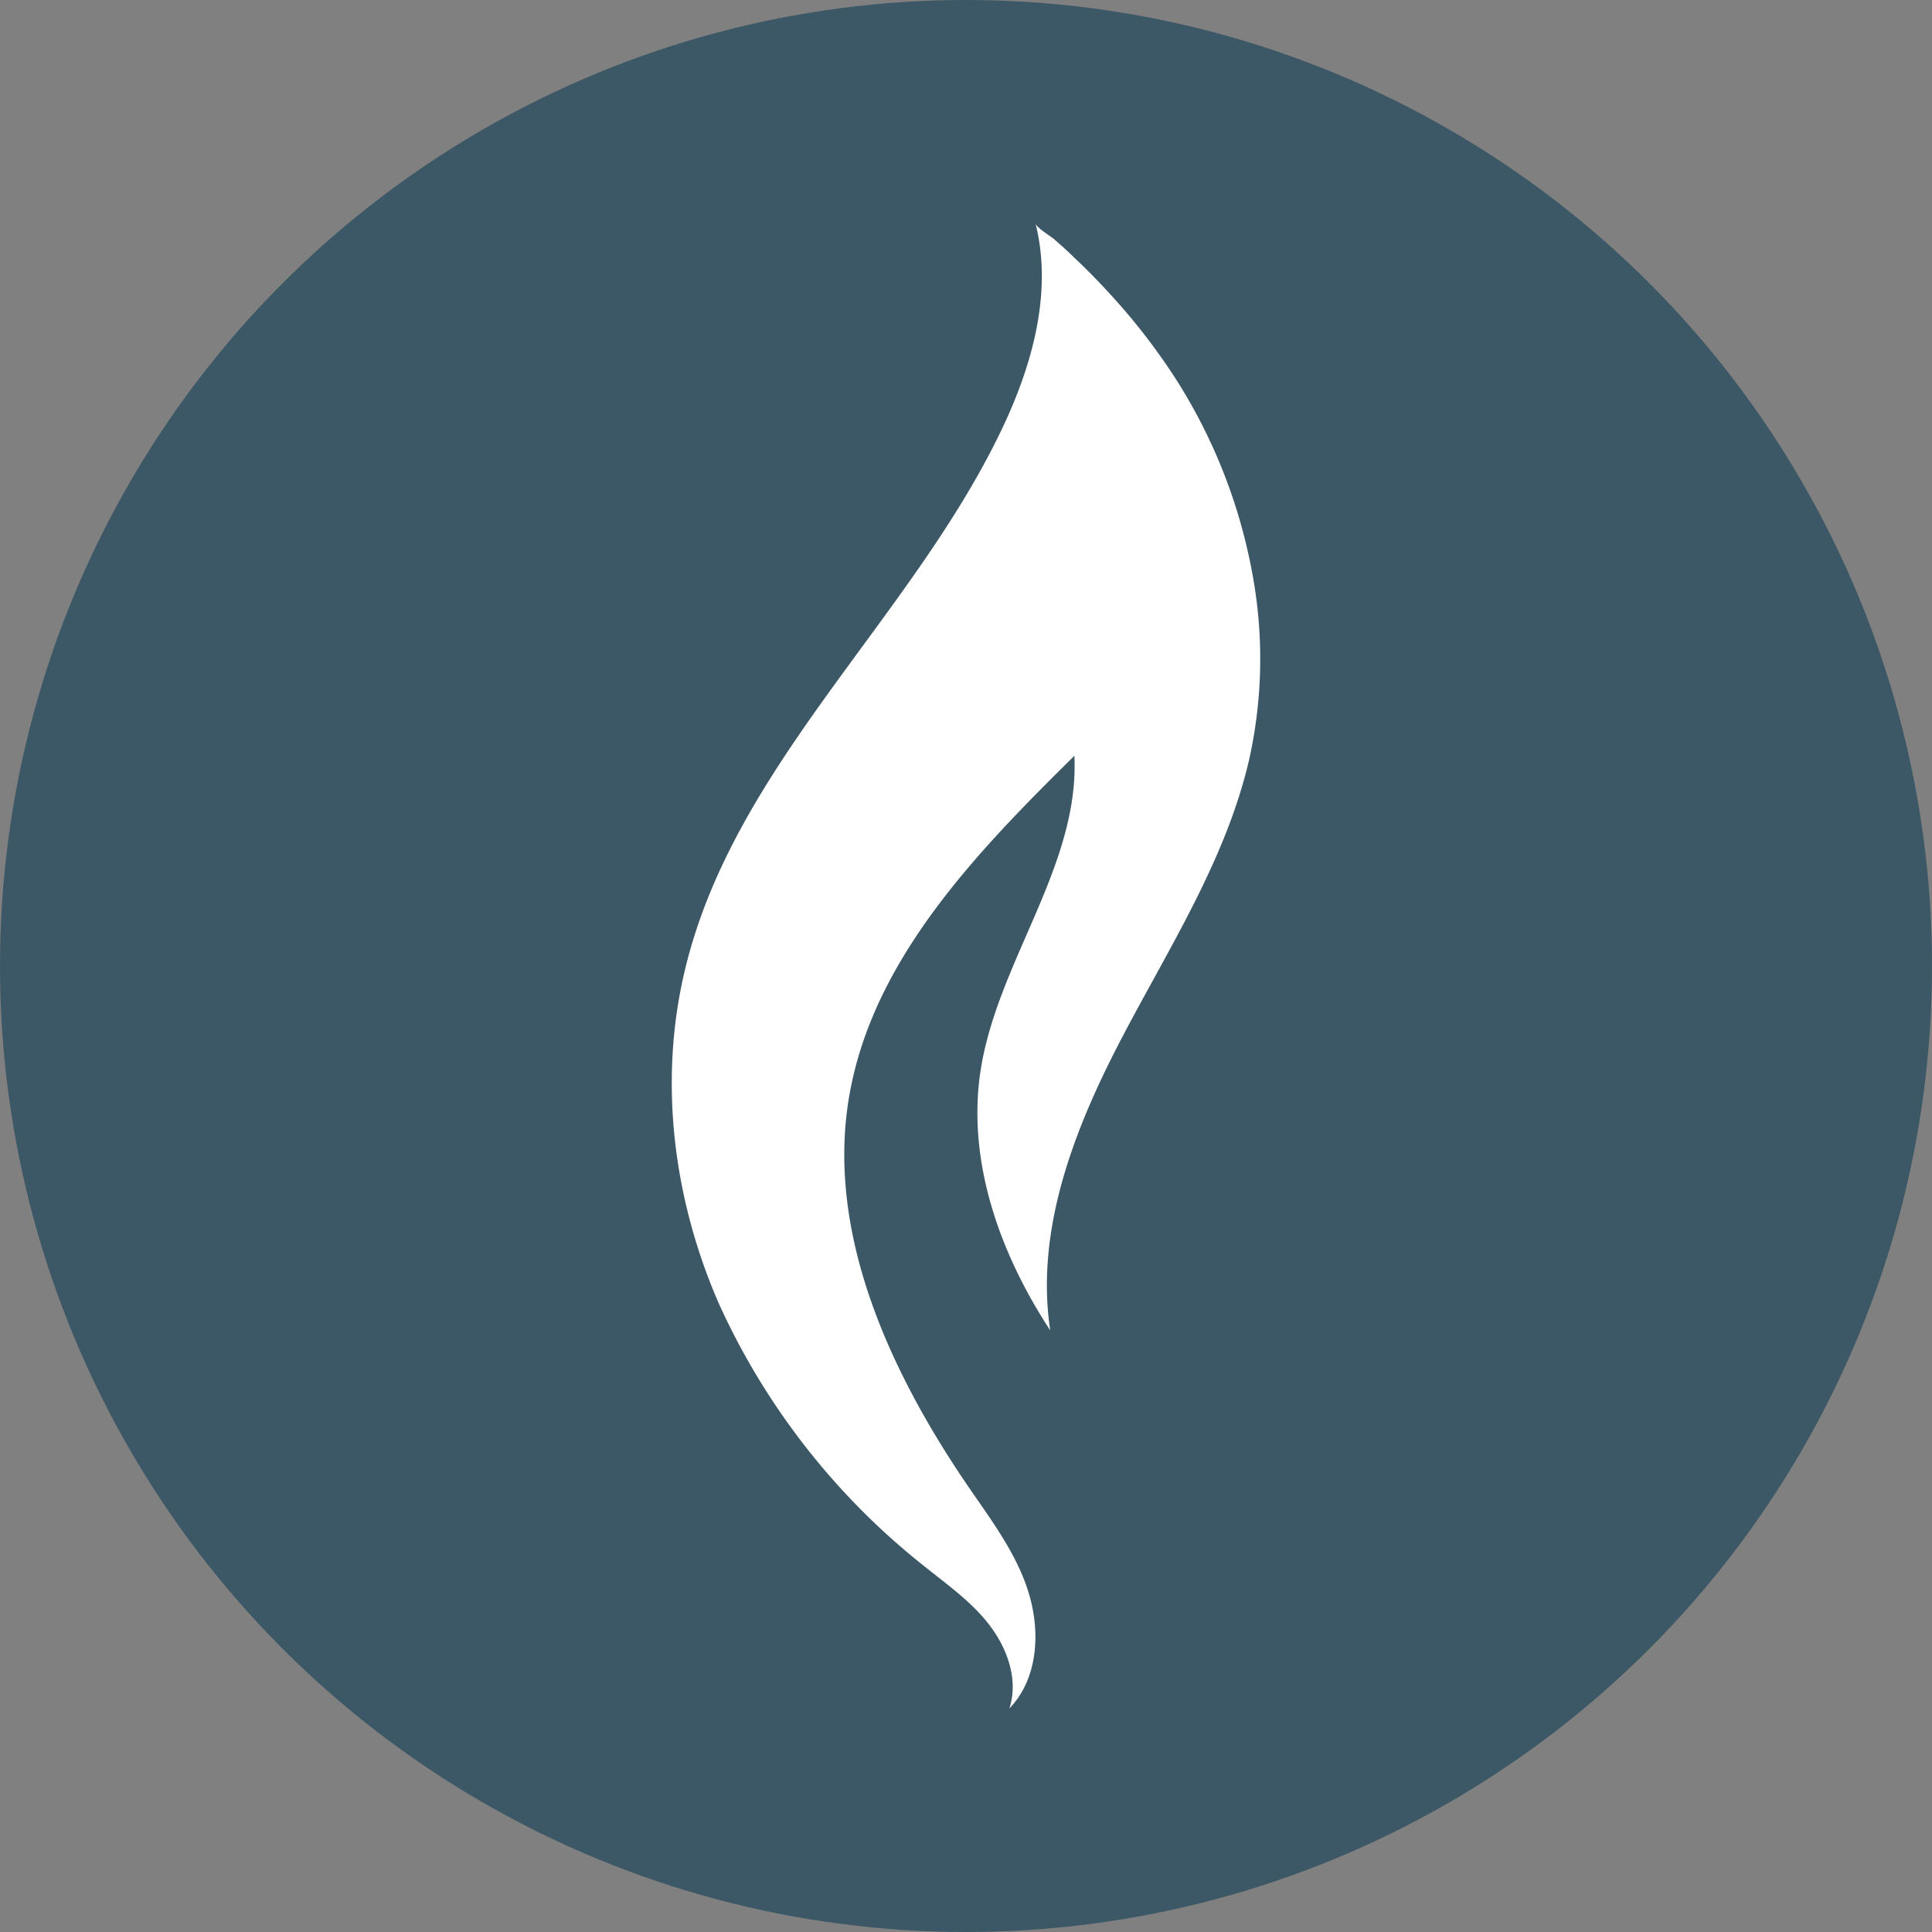 <svg id="Layer_1" data-name="Layer 1" xmlns="http://www.w3.org/2000/svg" viewBox="0 0 200 200"><rect x="0" y="0" width="200" height="200" fill="#808080" stroke="none"/><defs><style>.cls-1{fill:#3c5766;}.cls-2{fill:#fff;}</style></defs><title>logo_blue</title><circle class="cls-1" cx="100" cy="100" r="100"/><path class="cls-2" d="M104.49,176.86c.93-2.85-.12-6-1.91-8.43s-4.26-4.19-6.6-6.06A73.2,73.2,0,0,1,74.4,134.91c-4.7-10.78-6.25-23-3.5-34.48,5-21.07,23.3-36.25,32.7-55.77,3.22-6.69,5.4-14.31,3.6-21.52.11.44,1.54,1.29,1.91,1.61.74.64,1.47,1.3,2.18,2,1.37,1.29,2.69,2.65,3.95,4.05a64.53,64.53,0,0,1,6.62,8.65,56.32,56.32,0,0,1,7.84,20.25,48,48,0,0,1-.35,18.76c-2.35,10.35-8.23,19.47-13.16,28.87s-9.06,19.89-7.47,30.39c-5.21-7.94-8.65-17.52-7.21-26.9,1.74-11.28,10.25-21.18,9.71-32.58C101,88.32,90.31,99.39,87.9,113.53s4.23,28.53,12.41,40.47c2.39,3.48,5,6.94,6.21,11S107.42,173.83,104.49,176.86Z"/></svg>